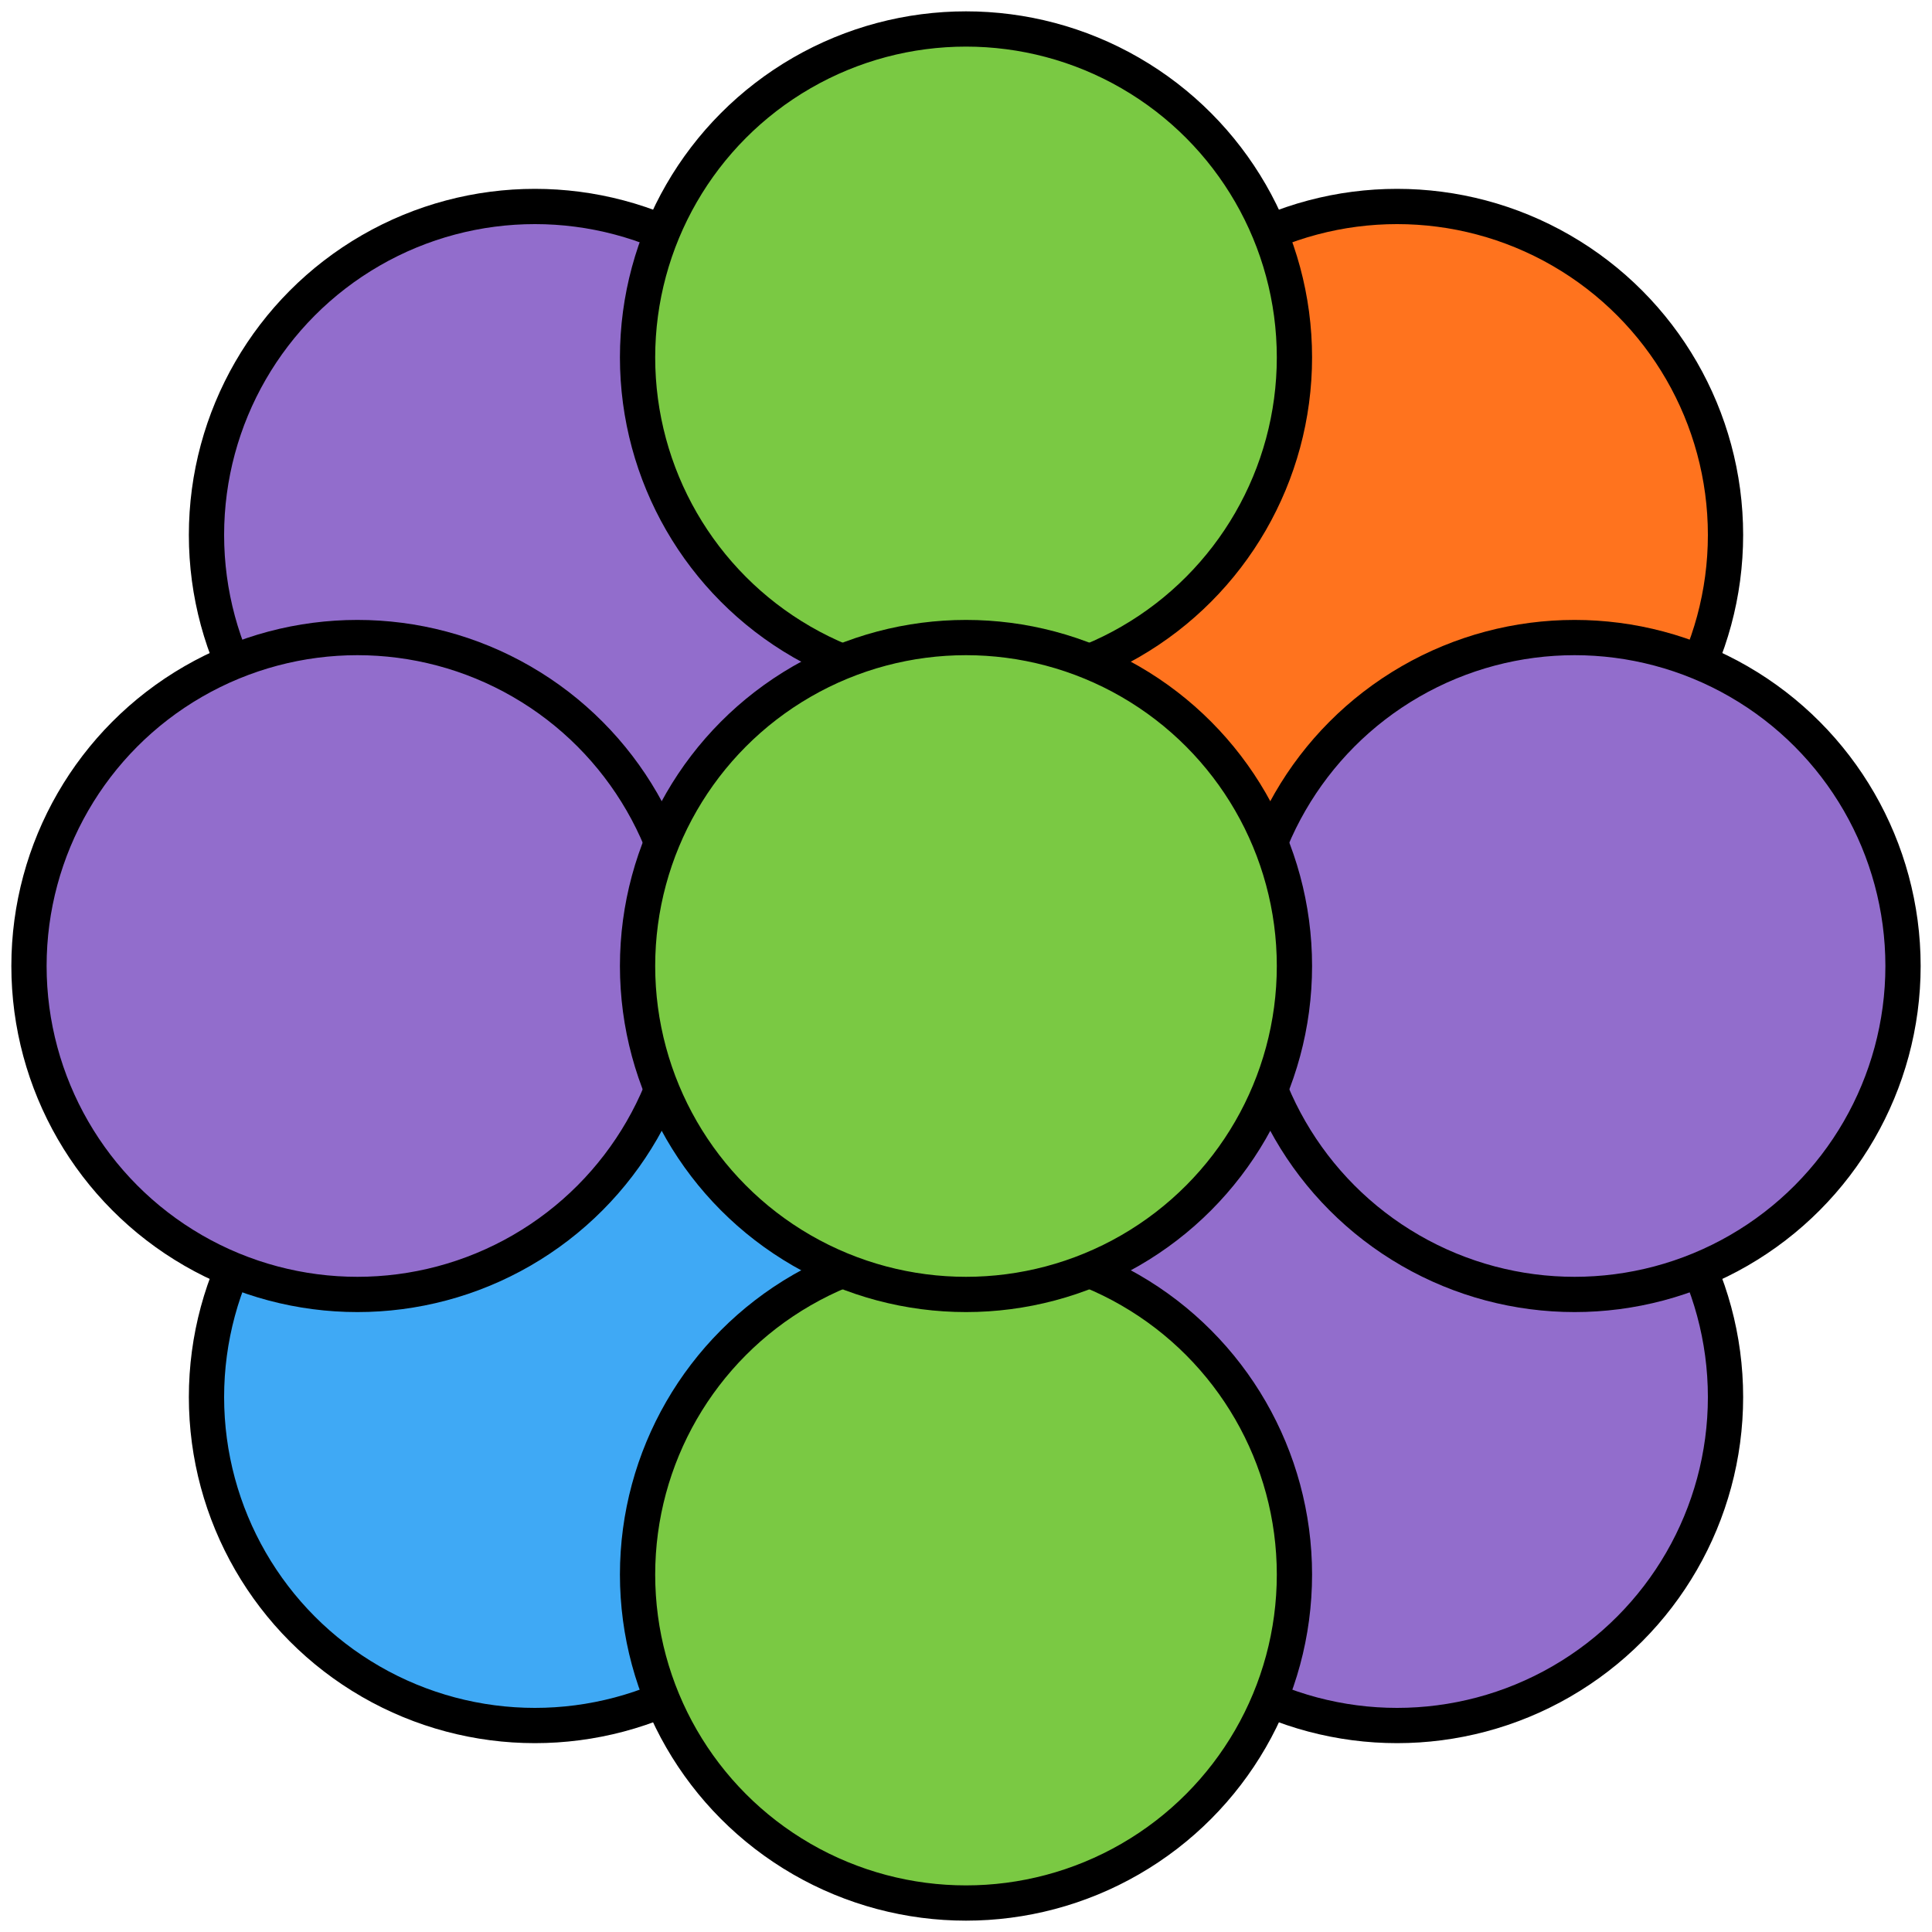 <?xml version="1.0" encoding="utf-8"?>
<!-- Generator: Adobe Illustrator 24.0.3, SVG Export Plug-In . SVG Version: 6.00 Build 0)  -->
<svg version="1.1" id="Capa_1" xmlns="http://www.w3.org/2000/svg" xmlns:xlink="http://www.w3.org/1999/xlink" x="0px" y="0px"
	 viewBox="0 0 16 16" style="enable-background:new 0 0 16 16;" xml:space="preserve">
<style type="text/css">
	.st0{fill:#FF731E;stroke:#000000;stroke-width:0.292;stroke-miterlimit:10;}
	.st1{fill:#926DCC;stroke:#000000;stroke-width:0.292;stroke-miterlimit:10;}
	.st2{fill:#3FA9F5;stroke:#000000;stroke-width:0.292;stroke-miterlimit:10;}
	.st3{fill:#7AC943;stroke:#000000;stroke-width:0.292;stroke-miterlimit:10;}
</style>
<g>
	<g>
		<circle class="st0" cx="11.57" cy="4.43" r="2.72"/>
	</g>
	<g>
		<circle class="st1" cx="11.57" cy="11.57" r="2.72"/>
	</g>
	<g>
		<circle class="st2" cx="4.43" cy="11.57" r="2.72"/>
	</g>
	<g>
		<circle class="st1" cx="4.43" cy="4.43" r="2.72"/>
	</g>
	<g>
		<circle class="st1" cx="13.04" cy="8" r="2.72"/>
	</g>
	<g>
		<circle class="st3" cx="8" cy="13.04" r="2.72"/>
	</g>
	<g>
		<circle class="st3" cx="8" cy="2.96" r="2.72"/>
	</g>
	<g>
		<circle class="st1" cx="2.96" cy="8" r="2.72"/>
	</g>
	<g>
		<circle class="st3" cx="8" cy="8" r="2.72"/>
	</g>
</g>
</svg>
